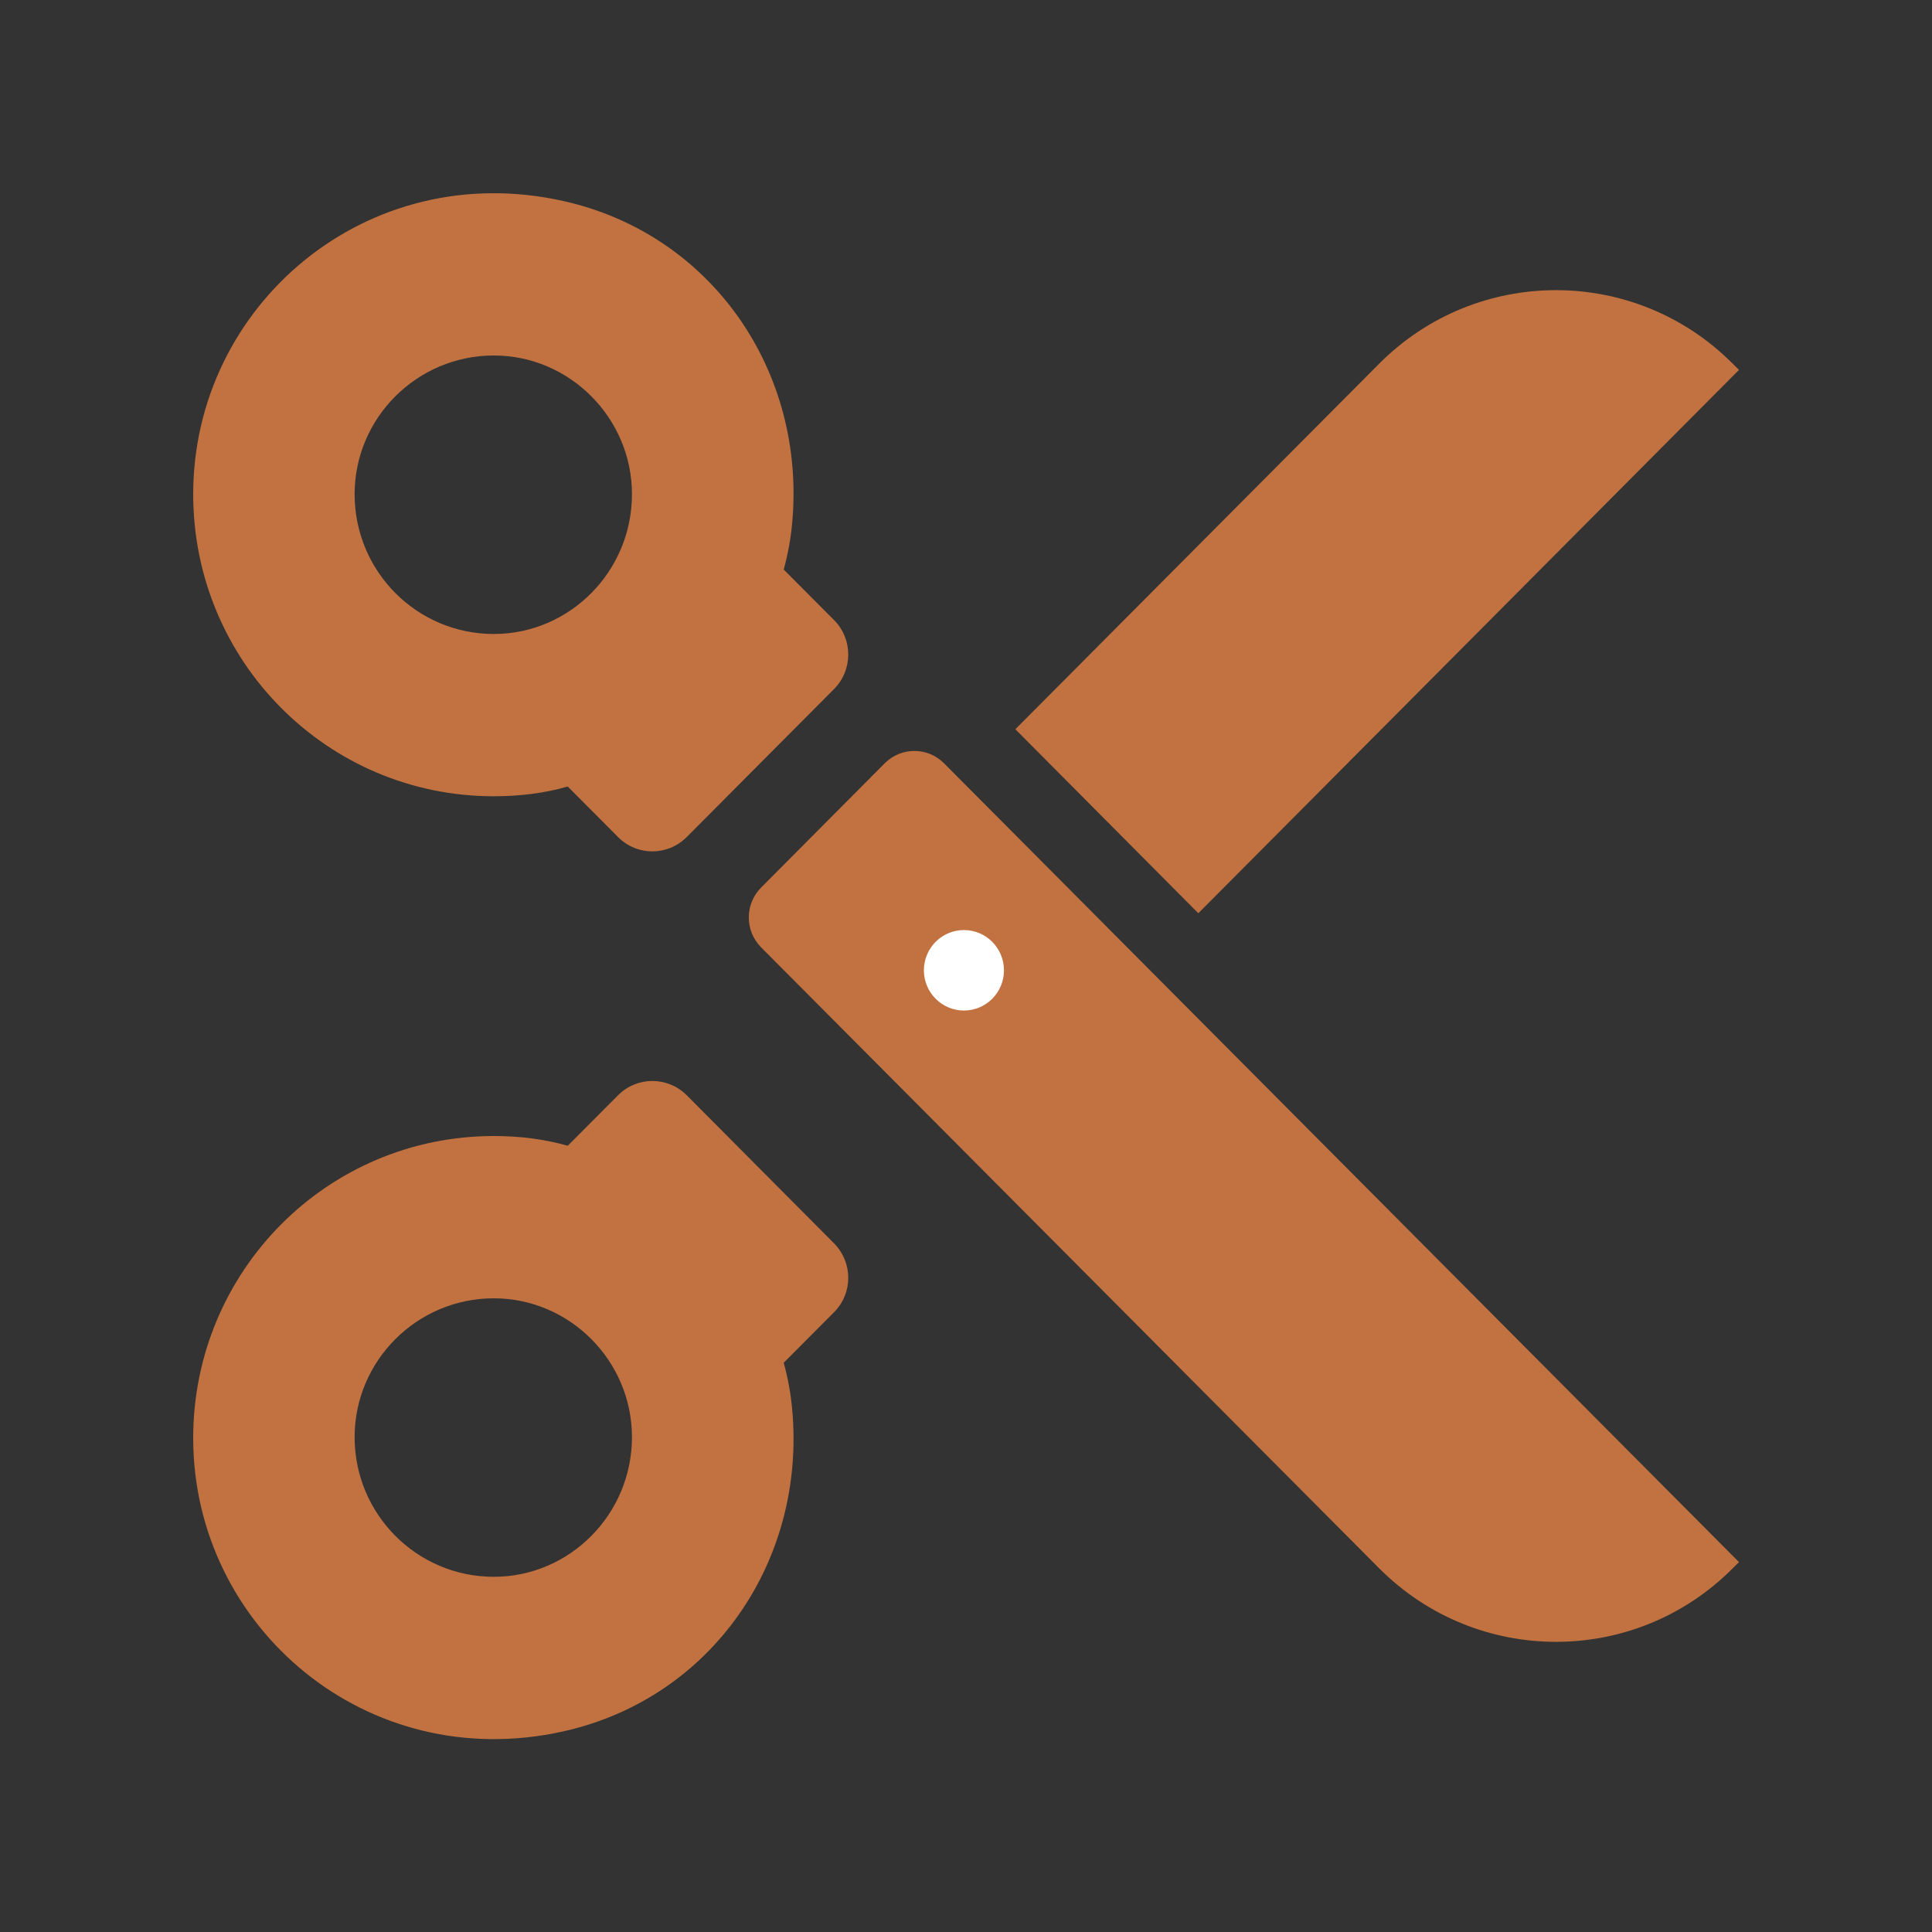 <?xml version="1.0" encoding="UTF-8" standalone="no"?>
<svg width="20px" height="20px" viewBox="0 0 20 20" version="1.1" xmlns="http://www.w3.org/2000/svg" xmlns:xlink="http://www.w3.org/1999/xlink">
    <rect x="0" y="0" width="20" height="20" fill="#333333" stroke="none"/>
    <!-- Generator: Sketch 47.1 (45422) - http://www.bohemiancoding.com/sketch -->
    <title>trim</title>
    <desc>Created with Sketch.</desc>
    <defs></defs>
    <g id="Page-1" stroke="none" stroke-width="1" fill="none" fill-rule="evenodd">
        <g id="trim">
            <g id="trim-icon" transform="translate(2, 2)">
                <path d="M16.002,1.829 L10.405,7.454 L8.511,5.549 L12.277,1.765 C13.288,0.75 14.927,0.75 15.937,1.765 L16.002,1.829 Z" id="Fill-1" fill="#c17240"></path>
                <path d="M4.542,12.877 C4.542,13.676 3.897,14.323 3.112,14.323 C2.316,14.323 1.671,13.676 1.671,12.877 C1.671,12.087 2.316,11.44 3.112,11.44 C3.897,11.44 4.542,12.087 4.542,12.877 L4.542,12.877 Z M6.634,11.584 C6.83,11.388 6.83,11.069 6.634,10.871 L5.109,9.338 C4.912,9.141 4.594,9.141 4.398,9.338 L3.877,9.861 C3.635,9.791 3.374,9.76 3.112,9.76 C1.39,9.76 0,11.157 0,12.887 C0,14.841 1.795,16.378 3.832,15.923 C5.369,15.58 6.348,14.157 6.2,12.582 C6.185,12.421 6.156,12.264 6.113,12.107 L6.634,11.584 Z" id="Fill-4" fill="#c17240"></path>
                <path d="M16.002,14.171 L7.773,5.902 C7.603,5.731 7.328,5.731 7.158,5.902 L5.879,7.188 C5.709,7.359 5.709,7.635 5.879,7.807 L12.277,14.235 C13.288,15.25 14.927,15.25 15.937,14.235 L16.002,14.171 Z" id="Fill-7" fill="#c17240"></path>
                <path d="M4.542,3.116 C4.542,3.916 3.897,4.563 3.112,4.563 C2.316,4.563 1.671,3.916 1.671,3.116 C1.671,2.327 2.316,1.68 3.112,1.68 C3.897,1.68 4.542,2.327 4.542,3.116 M6.634,4.419 L6.113,3.896 C6.156,3.738 6.185,3.583 6.2,3.421 C6.348,1.847 5.369,0.424 3.832,0.081 C1.795,-0.375 0,1.162 0,3.116 C0,4.846 1.39,6.243 3.112,6.243 C3.374,6.243 3.635,6.212 3.877,6.142 L4.398,6.665 C4.594,6.863 4.912,6.863 5.109,6.665 L6.634,5.133 C6.83,4.936 6.83,4.615 6.634,4.419" id="Fill-10" fill="#c17240"></path>
                <path d="M8.393,8.045 C8.393,7.814 8.208,7.628 7.978,7.628 C7.75,7.628 7.564,7.814 7.564,8.045 C7.564,8.274 7.75,8.461 7.978,8.461 C8.208,8.461 8.393,8.274 8.393,8.045" id="Fill-12" fill="#FFFFFF"></path>
            </g>
        </g>
    </g>
</svg>